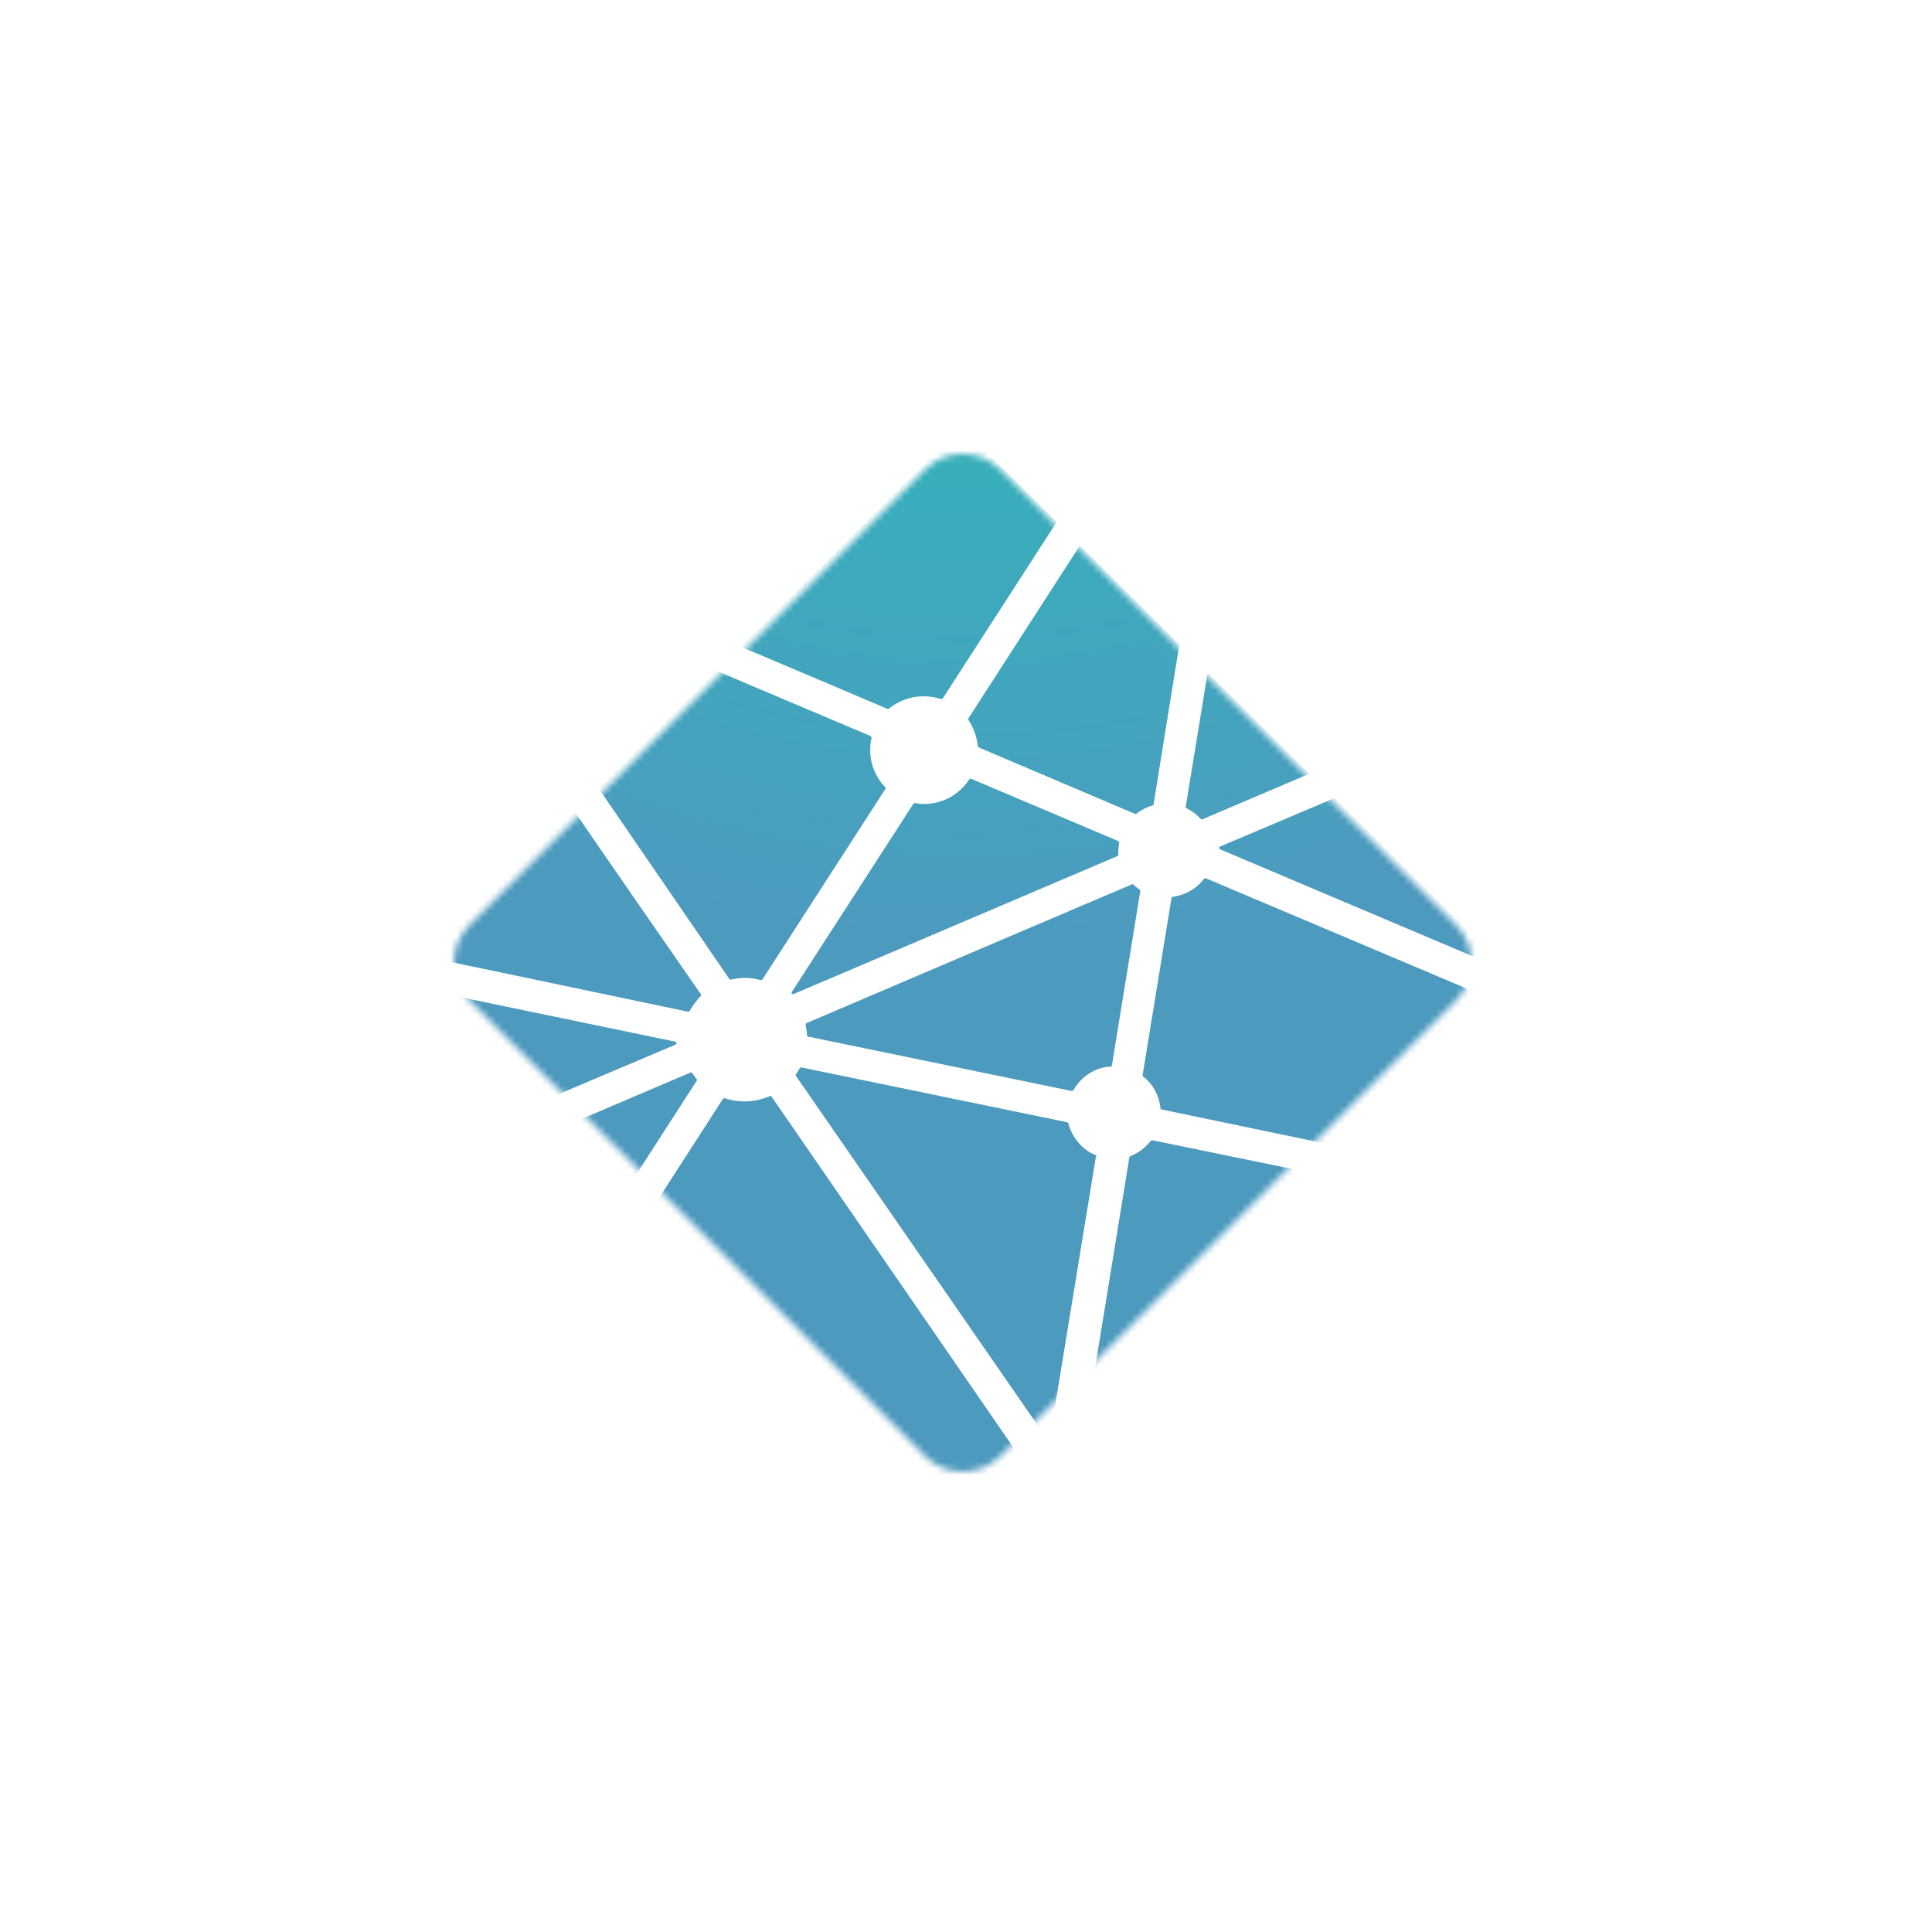 <?xml version="1.0" encoding="UTF-8"?>
<svg xmlns="http://www.w3.org/2000/svg" xmlns:xlink="http://www.w3.org/1999/xlink" width="298px" height="298px" version="1.1" viewBox="0 0 298 298">
    <defs>
        <path id="path-1" d="M84.352,2.424 L154.576,72.648 C157.808,75.88 157.808,81.12 154.576,84.352 L84.352,154.576 C81.12,157.808 75.88,157.808 72.648,154.576 L2.424,84.352 C-0.808,81.12 -0.808,75.88 2.424,72.648 L72.648,2.424 C75.88,-0.808 81.12,-0.808 84.352,2.424 Z"/>
        <radialGradient id="radialGradient-3" cx="50%" cy="-50%" r="100%" fx="50%" fy="-50%">
            <stop offset="0%" stop-color="#20C6B7"/>
            <stop offset="100%" stop-color="#4D9ABF"/>
        </radialGradient>
    </defs>
    <g id="Page-1" fill="none" fill-rule="evenodd" stroke="none" stroke-width="1">
        <g id="Group">
            <rect id="Rectangle" width="298" height="298" x="0" y="0" fill="#FFFFFF"/>
            <g id="gem-color" transform="translate(70, 70)">
                <mask id="mask-2" fill="white">
                    <use xlink:href="#path-1"/>
                </mask>
                <g id="gem-color-a"/>
                <path id="Shape" fill="url(#radialGradient-3)" fill-rule="nonzero" d="M115.212,56.319 C114.647,55.691 113.941,55.132 113.093,54.713 C113.023,54.713 112.952,54.574 112.881,54.504 L116.201,34.188 C116.201,34.048 116.271,33.979 116.342,33.979 L116.413,33.979 C116.413,33.979 116.483,33.979 116.554,34.048 L131.738,49.058 C131.808,49.128 131.808,49.198 131.808,49.268 C131.808,49.338 131.738,49.407 131.667,49.477 L115.424,56.389 L115.353,56.389 C115.283,56.389 115.283,56.389 115.212,56.319 Z M80.819,45.079 C80.677,43.683 80.183,42.286 79.406,41.099 C79.336,41.03 79.336,40.89 79.406,40.75 L96.426,14.361 C96.426,14.291 96.497,14.221 96.568,14.221 C96.638,14.221 96.638,14.221 96.709,14.291 L111.822,29.301 C111.893,29.371 111.893,29.441 111.893,29.51 L107.938,54.015 C107.938,54.155 107.867,54.224 107.797,54.224 C106.879,54.504 106.031,54.923 105.325,55.481 C105.325,55.551 105.254,55.551 105.113,55.551 L80.96,45.288 C80.889,45.218 80.819,45.149 80.819,45.079 Z M135.975,53.178 L161.894,78.869 C162.035,78.939 162.035,79.148 161.894,79.148 L161.753,79.288 C161.753,79.358 161.682,79.358 161.541,79.358 L118.178,60.997 C118.108,60.997 118.037,60.857 118.037,60.787 C118.037,60.718 118.108,60.648 118.178,60.578 L135.834,53.108 C135.834,53.108 135.905,53.108 135.975,53.178 Z M115.989,65.465 L157.586,83.058 C157.657,83.128 157.657,83.198 157.657,83.268 C157.657,83.337 157.657,83.407 157.586,83.477 L134.563,106.306 C134.563,106.376 134.493,106.376 134.351,106.376 L109.209,101.14 C109.068,101.14 108.997,101.07 108.997,100.93 C108.786,98.976 107.867,97.23 106.314,96.043 C106.243,95.974 106.243,95.904 106.243,95.834 L110.692,68.537 C110.692,68.397 110.834,68.327 110.904,68.327 C112.882,68.048 114.577,67.071 115.707,65.535 C115.777,65.465 115.848,65.465 115.989,65.465 Z M79.759,50.106 L102.5,59.74 C102.571,59.81 102.641,59.88 102.641,60.019 C102.571,60.369 102.5,60.787 102.5,61.206 L102.5,61.835 C102.5,61.904 102.429,61.974 102.359,62.044 C102.359,62.044 52.428,83.337 52.357,83.337 C52.287,83.337 52.216,83.337 52.146,83.267 C52.075,83.198 52.075,83.058 52.146,82.988 L70.861,54.015 C70.931,53.946 71.002,53.876 71.143,53.876 C71.638,53.946 72.061,54.015 72.485,54.015 C75.31,54.015 77.923,52.619 79.477,50.246 C79.547,50.176 79.618,50.106 79.759,50.106 Z M107.797,105.887 L129.902,110.425 C129.972,110.425 130.043,110.495 130.043,110.704 C130.043,110.774 130.043,110.844 129.972,110.914 L99.322,141.283 C99.322,141.352 99.251,141.352 99.18,141.352 L99.039,141.352 C98.969,141.283 98.898,141.213 98.898,141.073 L104.195,108.54 C104.195,108.47 104.265,108.33 104.336,108.33 C105.607,107.842 106.667,107.004 107.514,105.957 C107.585,105.957 107.655,105.887 107.797,105.887 Z M94.802,103.304 C95.367,105.468 96.921,107.353 99.039,108.191 C99.181,108.261 99.181,108.4 99.039,108.4 C99.039,108.4 92.613,147.566 92.613,147.636 L90.353,149.87 C90.353,149.94 90.282,149.94 90.211,149.94 C90.141,149.94 90.141,149.94 90.07,149.87 L52.781,95.974 C52.71,95.904 52.71,95.764 52.781,95.694 C52.993,95.415 53.134,95.136 53.346,94.787 C53.417,94.717 53.487,94.647 53.628,94.647 L94.59,103.095 C94.731,103.164 94.802,103.234 94.802,103.304 Z M54.688,89.899 C54.547,89.899 54.476,89.83 54.476,89.69 C54.476,89.132 54.335,88.643 54.264,88.084 C54.264,87.945 54.264,87.875 54.406,87.805 C54.406,87.805 104.619,66.372 104.689,66.372 C104.689,66.372 104.76,66.372 104.831,66.442 C105.184,66.791 105.466,67.001 105.749,67.21 C105.89,67.21 105.89,67.35 105.89,67.42 L101.511,94.298 C101.511,94.437 101.441,94.507 101.299,94.507 C98.898,94.647 96.78,96.043 95.579,98.138 C95.508,98.207 95.438,98.277 95.296,98.277 L54.688,89.899 Z M36.82,95.555 C37.032,95.904 37.244,96.183 37.456,96.462 C37.527,96.532 37.527,96.602 37.527,96.602 L27.851,111.612 C27.78,111.682 27.71,111.752 27.639,111.752 C27.639,111.752 27.569,111.752 27.498,111.682 L18.952,103.234 C18.882,103.164 18.882,103.095 18.882,103.025 C18.882,102.955 18.952,102.885 19.023,102.885 L36.538,95.415 L36.608,95.415 C36.679,95.415 36.75,95.485 36.82,95.555 Z M48.826,99.045 C48.897,99.045 48.967,99.115 49.038,99.185 L86.468,153.5 C86.539,153.57 86.539,153.71 86.468,153.779 L78.276,161.948 C78.276,162.017 78.205,162.017 77.993,161.948 L31.241,115.661 C31.17,115.591 31.17,115.452 31.311,115.312 L41.481,99.534 C41.552,99.464 41.622,99.394 41.764,99.394 C42.823,99.744 43.812,99.883 44.871,99.883 C46.213,99.883 47.484,99.604 48.826,99.045 Z M42.682,81.103 C42.611,81.103 42.541,81.033 42.47,80.963 L22.413,51.711 C22.342,51.642 22.342,51.502 22.413,51.432 L40.422,33.56 C40.422,33.49 40.493,33.49 40.634,33.49 C40.634,33.56 61.891,42.496 64.293,43.543 C64.363,43.613 64.434,43.683 64.434,43.822 C64.293,44.451 64.222,45.079 64.222,45.707 C64.222,47.872 65.07,49.896 66.553,51.432 C66.623,51.502 66.623,51.642 66.553,51.711 L47.626,81.033 C47.555,81.103 47.484,81.173 47.343,81.173 C46.566,80.963 45.719,80.824 44.942,80.824 C44.236,80.824 43.459,80.963 42.682,81.103 Z M66.906,39.355 C65.988,38.936 44.518,29.86 44.518,29.86 C44.448,29.79 44.377,29.79 44.448,29.65 C44.448,29.581 44.448,29.511 44.518,29.441 L78.135,-3.93 C78.135,-4 78.206,-4 78.276,-4 C78.347,-4 78.347,-4 78.417,-3.93 L92.895,10.382 C92.966,10.452 92.966,10.591 92.895,10.661 L75.451,37.679 C75.381,37.749 75.31,37.819 75.169,37.819 C74.251,37.539 73.333,37.4 72.414,37.4 C70.508,37.4 68.601,38.098 67.118,39.285 C67.047,39.355 67.047,39.355 66.906,39.355 Z M36.397,85.92 C36.326,85.99 36.255,86.06 36.185,86.06 L-3.788,77.682 C-3.929,77.682 -4,77.612 -4,77.543 C-4,77.473 -4,77.403 -3.929,77.333 L18.388,55.272 C18.388,55.202 18.458,55.202 18.529,55.202 C18.67,55.272 18.67,55.272 18.741,55.342 C18.741,55.412 37.88,83.058 38.092,83.337 C38.162,83.407 38.162,83.547 38.092,83.616 C37.456,84.315 36.82,85.083 36.397,85.92 Z M34.136,90.667 C34.277,90.667 34.348,90.737 34.348,90.877 C34.348,90.947 34.277,91.017 34.136,91.156 L14.856,99.324 C14.856,99.324 14.786,99.324 14.715,99.254 L-0.752,83.896 C-0.822,83.826 -0.893,83.686 -0.822,83.616 C-0.752,83.546 -0.681,83.477 -0.54,83.477 L34.136,90.667 Z" mask="url(#mask-2)"/>
            </g>
        </g>
    </g>
</svg>
